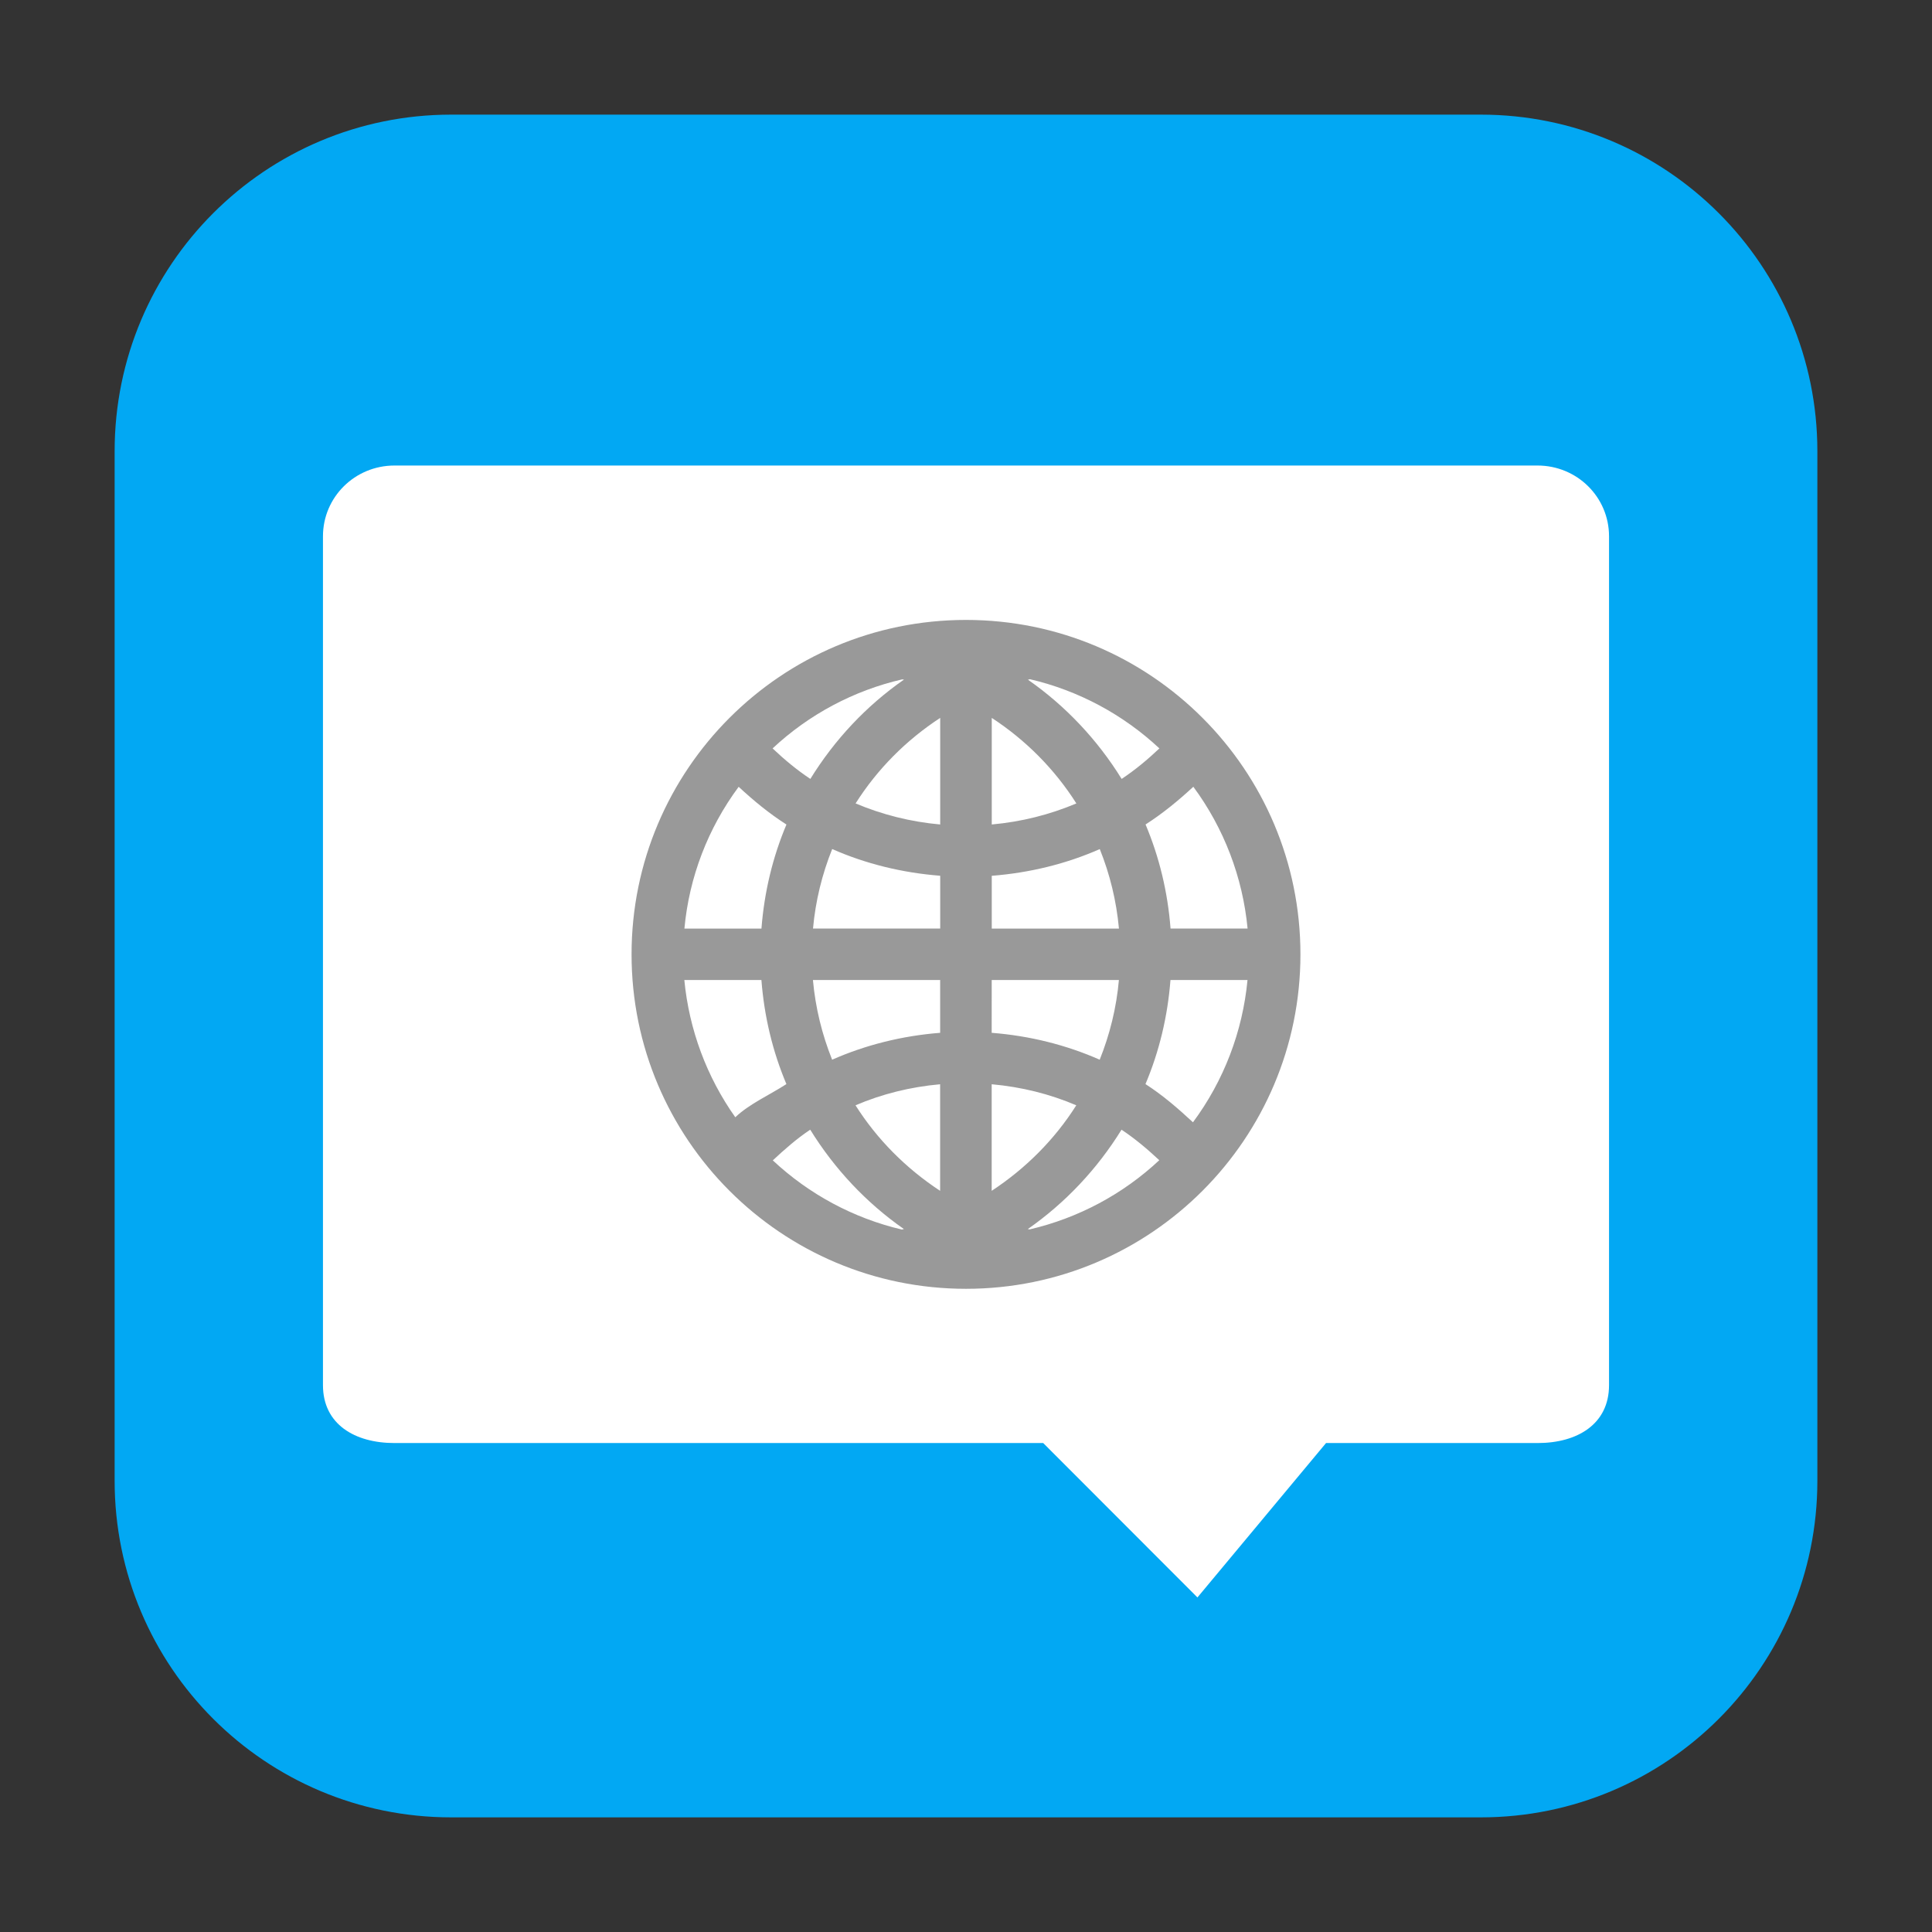 <svg height="48pt" viewBox="0 0 48 48" width="48pt" xmlns="http://www.w3.org/2000/svg"><rect x="0" y="0" width="48" height="48" fill="#333333" stroke="none"/><path d="m11.211 2.848h25.578c4.621 0 8.363 3.742 8.363 8.363v25.578c0 4.621-3.742 8.363-8.363 8.363h-25.578c-4.621 0-8.363-3.742-8.363-8.363v-25.578c0-4.621 3.742-8.363 8.363-8.363zm0 0" fill="#02a8f3" fill-rule="evenodd"/><path d="m9.801 11.566c-.984 0-1.777.785-1.777 1.758v21.09c0 .973.793 1.438 1.777 1.438h16.117l3.832 3.836 3.195-3.836h5.258c.98 0 1.773-.465 1.773-1.438v-21.09c0-.973-.793-1.758-1.777-1.758zm0 0" fill="#fff"/><path d="m24 15.402c-4.59 0-8.309 3.719-8.309 8.309 0 4.586 3.719 8.309 8.309 8.309s8.309-3.723 8.309-8.309c0-4.59-3.719-8.309-8.309-8.309zm1.59 1.473c1.203.281 2.312.875 3.215 1.719-.293.277-.602.535-.938.758-.602-.973-1.395-1.816-2.328-2.465.016-.004.035-.008.051-.012zm-3.176.004c.016.004.031.004.047.004-.938.652-1.727 1.496-2.328 2.469-.336-.223-.645-.48-.938-.758.902-.844 2.016-1.438 3.219-1.715zm.945.957v2.648c-.738-.066-1.445-.246-2.102-.523.539-.852 1.258-1.574 2.102-2.125zm1.281 0c .844.551 1.562 1.273 2.102 2.125-.656.277-1.363.457-2.102.523zm-6.289 1.711c.371.344.758.664 1.188.938-.34.805-.551 1.676-.621 2.586h-1.914c.117-1.277.586-2.496 1.348-3.523zm11.297 0c .762 1.031 1.227 2.25 1.348 3.523h-1.914c-.07-.91-.281-1.781-.621-2.586.426-.273.816-.594 1.188-.938zm-8.973 1.547c.832.367 1.738.59 2.684.664v1.312h-3.16c.062-.691.227-1.355.477-1.977zm6.648 0c .25.621.414 1.285.477 1.977h-3.16v-1.312c.945-.074 1.852-.297 2.684-.664zm-10.32 3.254h1.914c.07.91.281 1.781.621 2.586-.41.266-.922.492-1.27.824-.711-1.004-1.148-2.18-1.266-3.41zm3.195 0h3.16v1.312c-.945.074-1.852.301-2.684.668-.25-.625-.414-1.285-.477-1.98zm4.441 0h3.16c-.062.695-.227 1.355-.477 1.98-.832-.367-1.738-.594-2.684-.668zm4.441 0h1.914c-.121 1.281-.59 2.504-1.355 3.535-.371-.344-.754-.676-1.18-.949.34-.805.551-1.676.621-2.586zm-5.723 2.59v2.648c-.844-.555-1.562-1.273-2.102-2.125.656-.281 1.363-.457 2.102-.523zm1.281 0c .738.066 1.445.242 2.102.523-.539.852-1.258 1.57-2.102 2.125zm-4.508 1.129c.602.973 1.391 1.816 2.328 2.469-.016.004-.035.004-.051.012-1.199-.281-2.305-.875-3.207-1.719.293-.273.594-.539.93-.762zm7.734 0c .336.223.645.484.938.758-.906.848-2.016 1.438-3.219 1.719-.016-.004-.035-.004-.047-.008.934-.652 1.727-1.496 2.328-2.469zm0 0" fill="#999"/></svg>